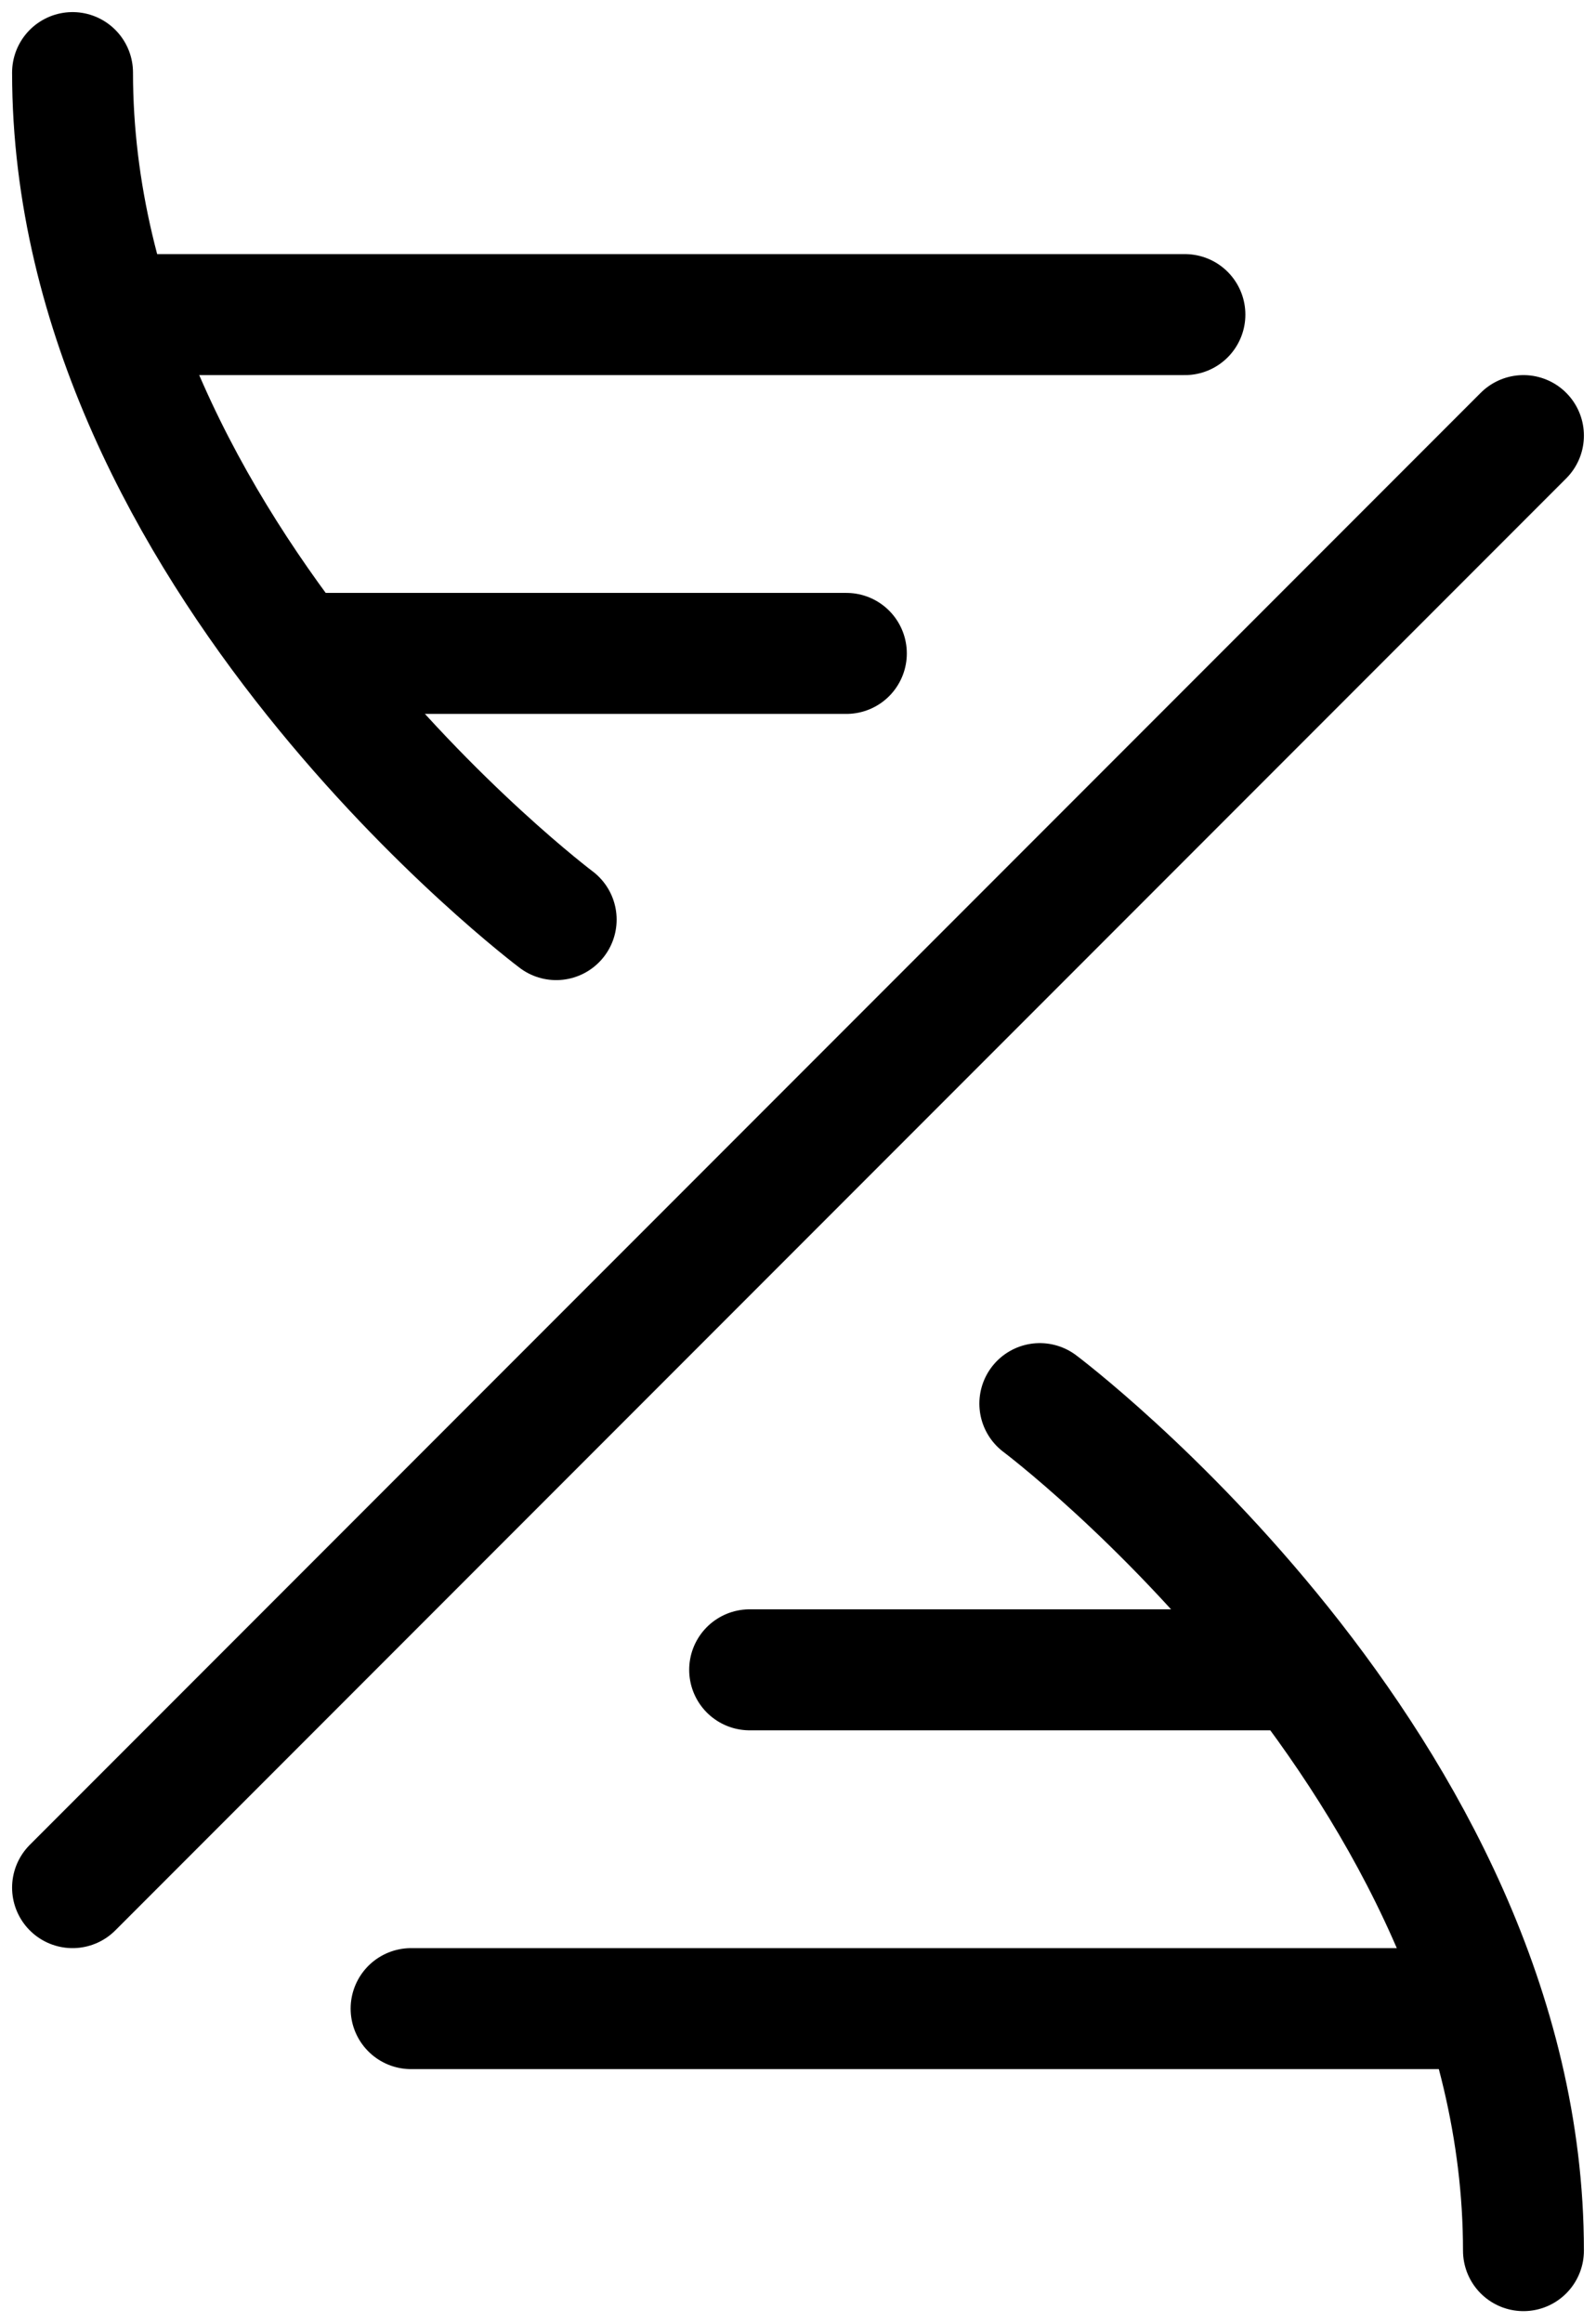 <svg xmlns="http://www.w3.org/2000/svg" viewBox="-33 -48 66 96">
  <script>
    const duration = 2000;

    const svg = document.currentScript.parentElement;
    const elements = [...document.querySelectorAll(".draw")];

    const getProp = (element, prop) =>
      parseFloat(window.getComputedStyle(element).getPropertyValue(prop)) || 0;

    const animations = elements.map((element) => {
      const l = getProp(element, "--l");
      const a = getProp(element, "--a") / 100;
      const b = getProp(element, "--b") / 100;
      const c = getProp(element, "--c") / 100;
      const d = getProp(element, "--d") / 100;

      element.style.strokeDasharray = l;

      const keyframes = [
        [3 * l, 0],
        [3 * l, a],
        [2 * l, b],
        [2 * l, c],
        [l, d],
        [l, 1],
      ].map(([strokeDashoffset, offset]) => ({ strokeDashoffset, offset }));

      const options = { duration, fill: "both", easing: "linear" };

      return new Animation(
        new KeyframeEffect(element, keyframes, options),
        document.timeline,
      );
    });

    const play = () => {
      for (const animation of animations) {
        animation.cancel();
        animation.play();
      }
    };

    play();
    svg.addEventListener("mouseenter", play);
    svg.addEventListener("click", play);
  </script>

  <g
    fill="none"
    stroke="currentColor"
    stroke-linejoin="round"
    stroke-linecap="round"
    stroke-width="5"
  >
    <!-- helix -->
    <path
      class="draw"
      style="--l: 41.617; --a: 0%; --b: 25%; --c: 50%; --d: 75%"
      d="
        M -30 -45
        C -30 -25 -10 -10 -10 -10
      "
    />
    <path
      class="draw"
      style="--l: 41.617; --a: 25%; --b: 50%; --c: 75%; --d: 100%"
      d="
        M 10 10
        C 10 10 30 25 30 45
      "
    />
    <!-- slash -->
    <path
      class="draw"
      style="--l: 84.853; --a: 10%; --b: 35%; --c: 60%; --d: 85%"
      d="
        M 30 -30
        L -30 30
      "
    />
    <!-- pairs -->
    <path
      class="draw"
      style="--l: 47; --a: 10%; --b: 30%; --c: 50%; --d: 70%"
      d="
        M -28 -35
        L 16 -35
      "
    />
    <path
      class="draw"
      style="--l: 25; --a: 20%; --b: 40%; --c: 60%; --d: 80%"
      d="
        M -20 -21
        L 2 -21
      "
    />
    <path
      class="draw"
      style="--l: 25; --a: 30%; --b: 50%; --c: 70%; --d: 90%"
      d="
        M 20 21
        L -2 21
      "
    />
    <path
      class="draw"
      style="--l: 47; --a: 40%; --b: 50%; --c: 80%; --d: 100%"
      d="
        M 28 35
        L -16 35
      "
    />
  </g>
</svg>
